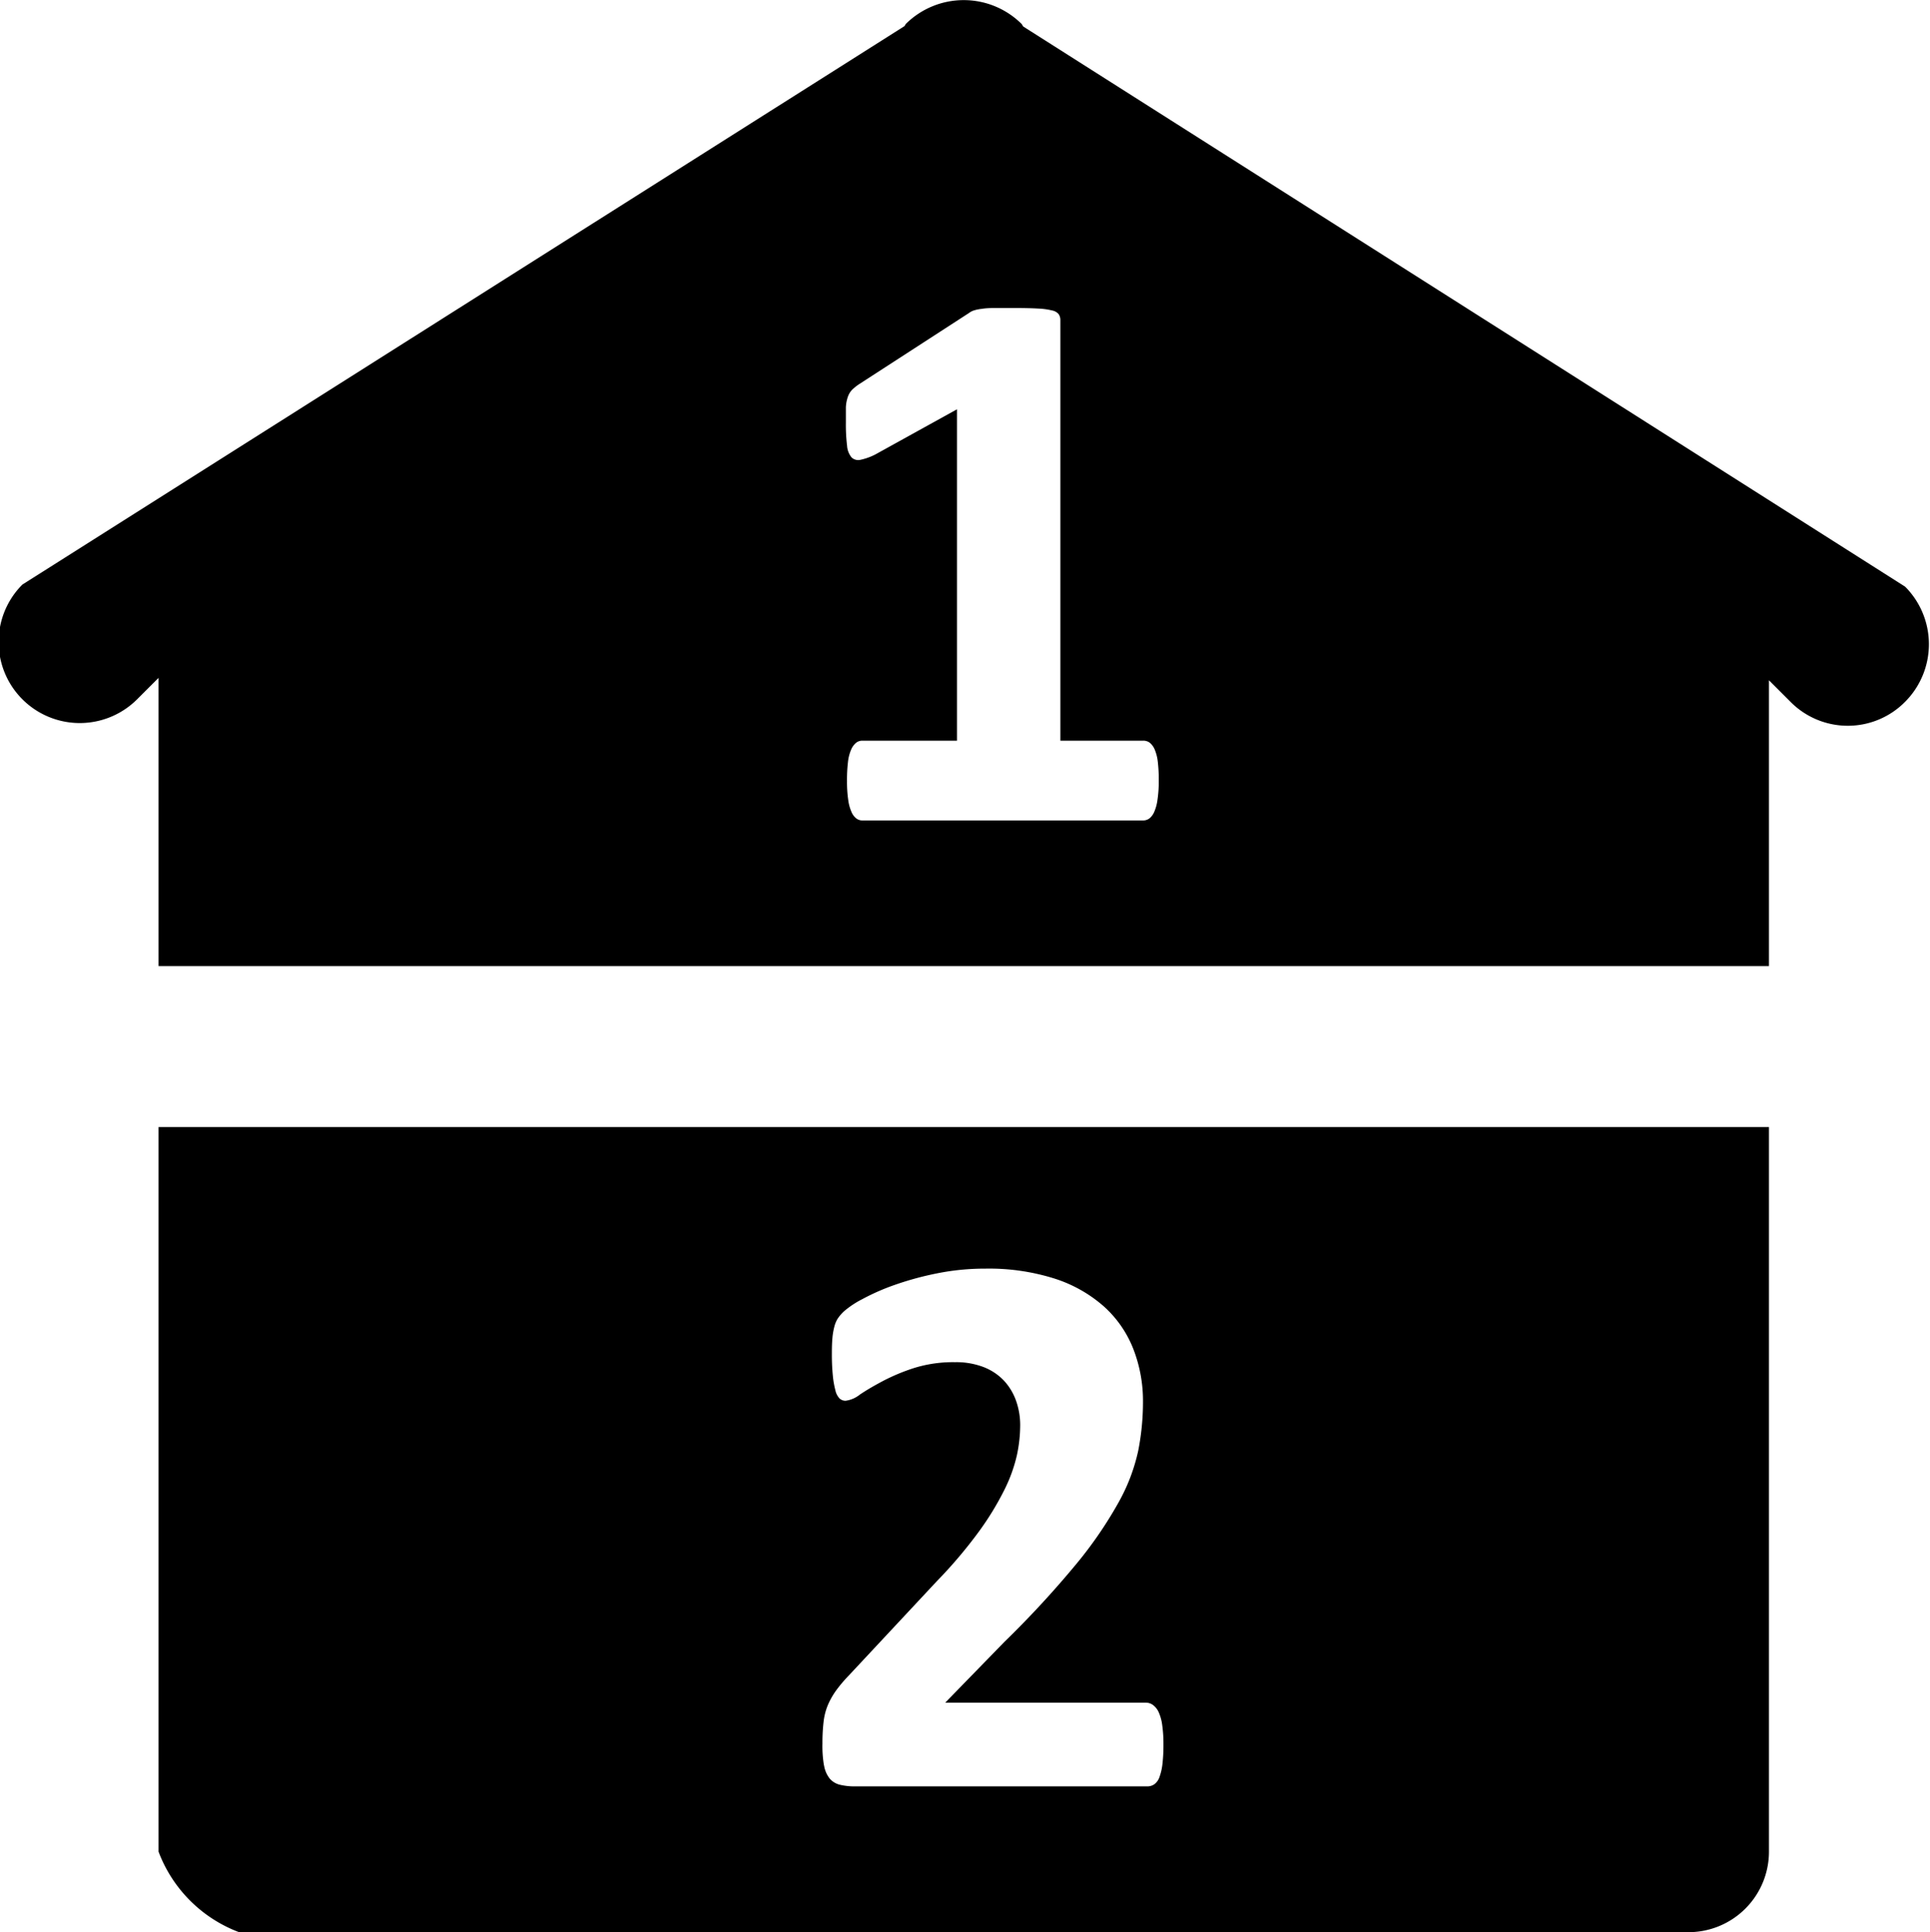 <svg xmlns="http://www.w3.org/2000/svg" width="23.969" height="24" viewBox="0 0 23.969 24">
  <defs>
    <style>
      .cls-1 {
        fill-rule: evenodd;
      }
    </style>
  </defs>
  <path id="floor-number" class="cls-1" d="M23.691,8.717a1,1,0,0,1-1.424,0L22,8.45V12H2V8.42l-0.266.266A1.007,1.007,0,0,1,.309,7.261L11.263,0.325c0.008-.009.011-0.02,0.019-0.029a1.021,1.021,0,0,1,1.435,0c0.01,0.01.013,0.024,0.023,0.034L23.691,7.287A1.013,1.013,0,0,1,23.691,8.717Zm-9.281.746a0.542,0.542,0,0,0-.039-0.154,0.214,0.214,0,0,0-.063-0.085A0.133,0.133,0,0,0,14.227,9.2H13.2V3.977a0.13,0.13,0,0,0-.02-0.073A0.137,0.137,0,0,0,13.1,3.857a0.859,0.859,0,0,0-.173-0.024q-0.115-.007-0.3-0.007-0.151,0-.247,0t-0.154.01a0.512,0.512,0,0,0-.1.02,0.2,0.2,0,0,0-.061.032l-1.357.879a0.618,0.618,0,0,0-.093.073,0.235,0.235,0,0,0-.054.088,0.465,0.465,0,0,0-.025.129q0,0.076,0,.193a2.161,2.161,0,0,0,.015.288,0.253,0.253,0,0,0,.056.144,0.12,0.12,0,0,0,.112.029A0.746,0.746,0,0,0,10.9,5.646l1.016-.562V9.2H10.74a0.123,0.123,0,0,0-.078.027,0.226,0.226,0,0,0-.061.085,0.536,0.536,0,0,0-.039.154,1.9,1.9,0,0,0-.012.237,1.551,1.551,0,0,0,.015.232,0.547,0.547,0,0,0,.041.151,0.2,0.2,0,0,0,.061.081,0.123,0.123,0,0,0,.073.024h3.486a0.131,0.131,0,0,0,.078-0.024,0.206,0.206,0,0,0,.061-0.081,0.551,0.551,0,0,0,.041-0.151A1.551,1.551,0,0,0,14.422,9.7,1.92,1.92,0,0,0,14.41,9.462ZM2,14H22v9h0a1,1,0,0,1-1,1H3a1.713,1.713,0,0,1-1-1H2V14Zm8.265,7.929a0.354,0.354,0,0,0,.071.164,0.241,0.241,0,0,0,.127.076,0.773,0.773,0,0,0,.186.02H14.28a0.151,0.151,0,0,0,.088-0.027,0.186,0.186,0,0,0,.063-0.09,0.7,0.7,0,0,0,.037-0.164,2.064,2.064,0,0,0,.012-0.242,1.655,1.655,0,0,0-.015-0.237,0.568,0.568,0,0,0-.044-0.161,0.229,0.229,0,0,0-.071-0.09,0.153,0.153,0,0,0-.09-0.029h-2.49l0.737-.757a12.215,12.215,0,0,0,.894-0.969,5.092,5.092,0,0,0,.522-0.762,2.314,2.314,0,0,0,.244-0.642,3.134,3.134,0,0,0,.059-0.606,1.782,1.782,0,0,0-.12-0.657,1.392,1.392,0,0,0-.364-0.527,1.712,1.712,0,0,0-.613-0.347,2.7,2.7,0,0,0-.862-0.124,3.011,3.011,0,0,0-.6.059,3.867,3.867,0,0,0-.527.144,2.771,2.771,0,0,0-.4.176,1.155,1.155,0,0,0-.225.149,0.507,0.507,0,0,0-.085.1,0.38,0.38,0,0,0-.039.1,0.852,0.852,0,0,0-.022.132q-0.007.076-.007,0.188a2.7,2.7,0,0,0,.012.281,1.123,1.123,0,0,0,.032.183,0.21,0.21,0,0,0,.051.1,0.108,0.108,0,0,0,.076.029,0.358,0.358,0,0,0,.176-0.076q0.112-.076.281-0.166a2.454,2.454,0,0,1,.391-0.164,1.63,1.63,0,0,1,.51-0.073,0.95,0.95,0,0,1,.356.061,0.692,0.692,0,0,1,.252.168,0.718,0.718,0,0,1,.151.251,0.9,0.9,0,0,1,.051.305,1.785,1.785,0,0,1-.041.371,1.9,1.9,0,0,1-.154.427,3.61,3.61,0,0,1-.312.513,5.764,5.764,0,0,1-.527.623l-1.094,1.172a1.769,1.769,0,0,0-.159.188,0.954,0.954,0,0,0-.1.176,0.761,0.761,0,0,0-.054.205,2.235,2.235,0,0,0-.015.276A1.429,1.429,0,0,0,10.264,21.929Z" transform="translate(-0.031)"/>
</svg>
